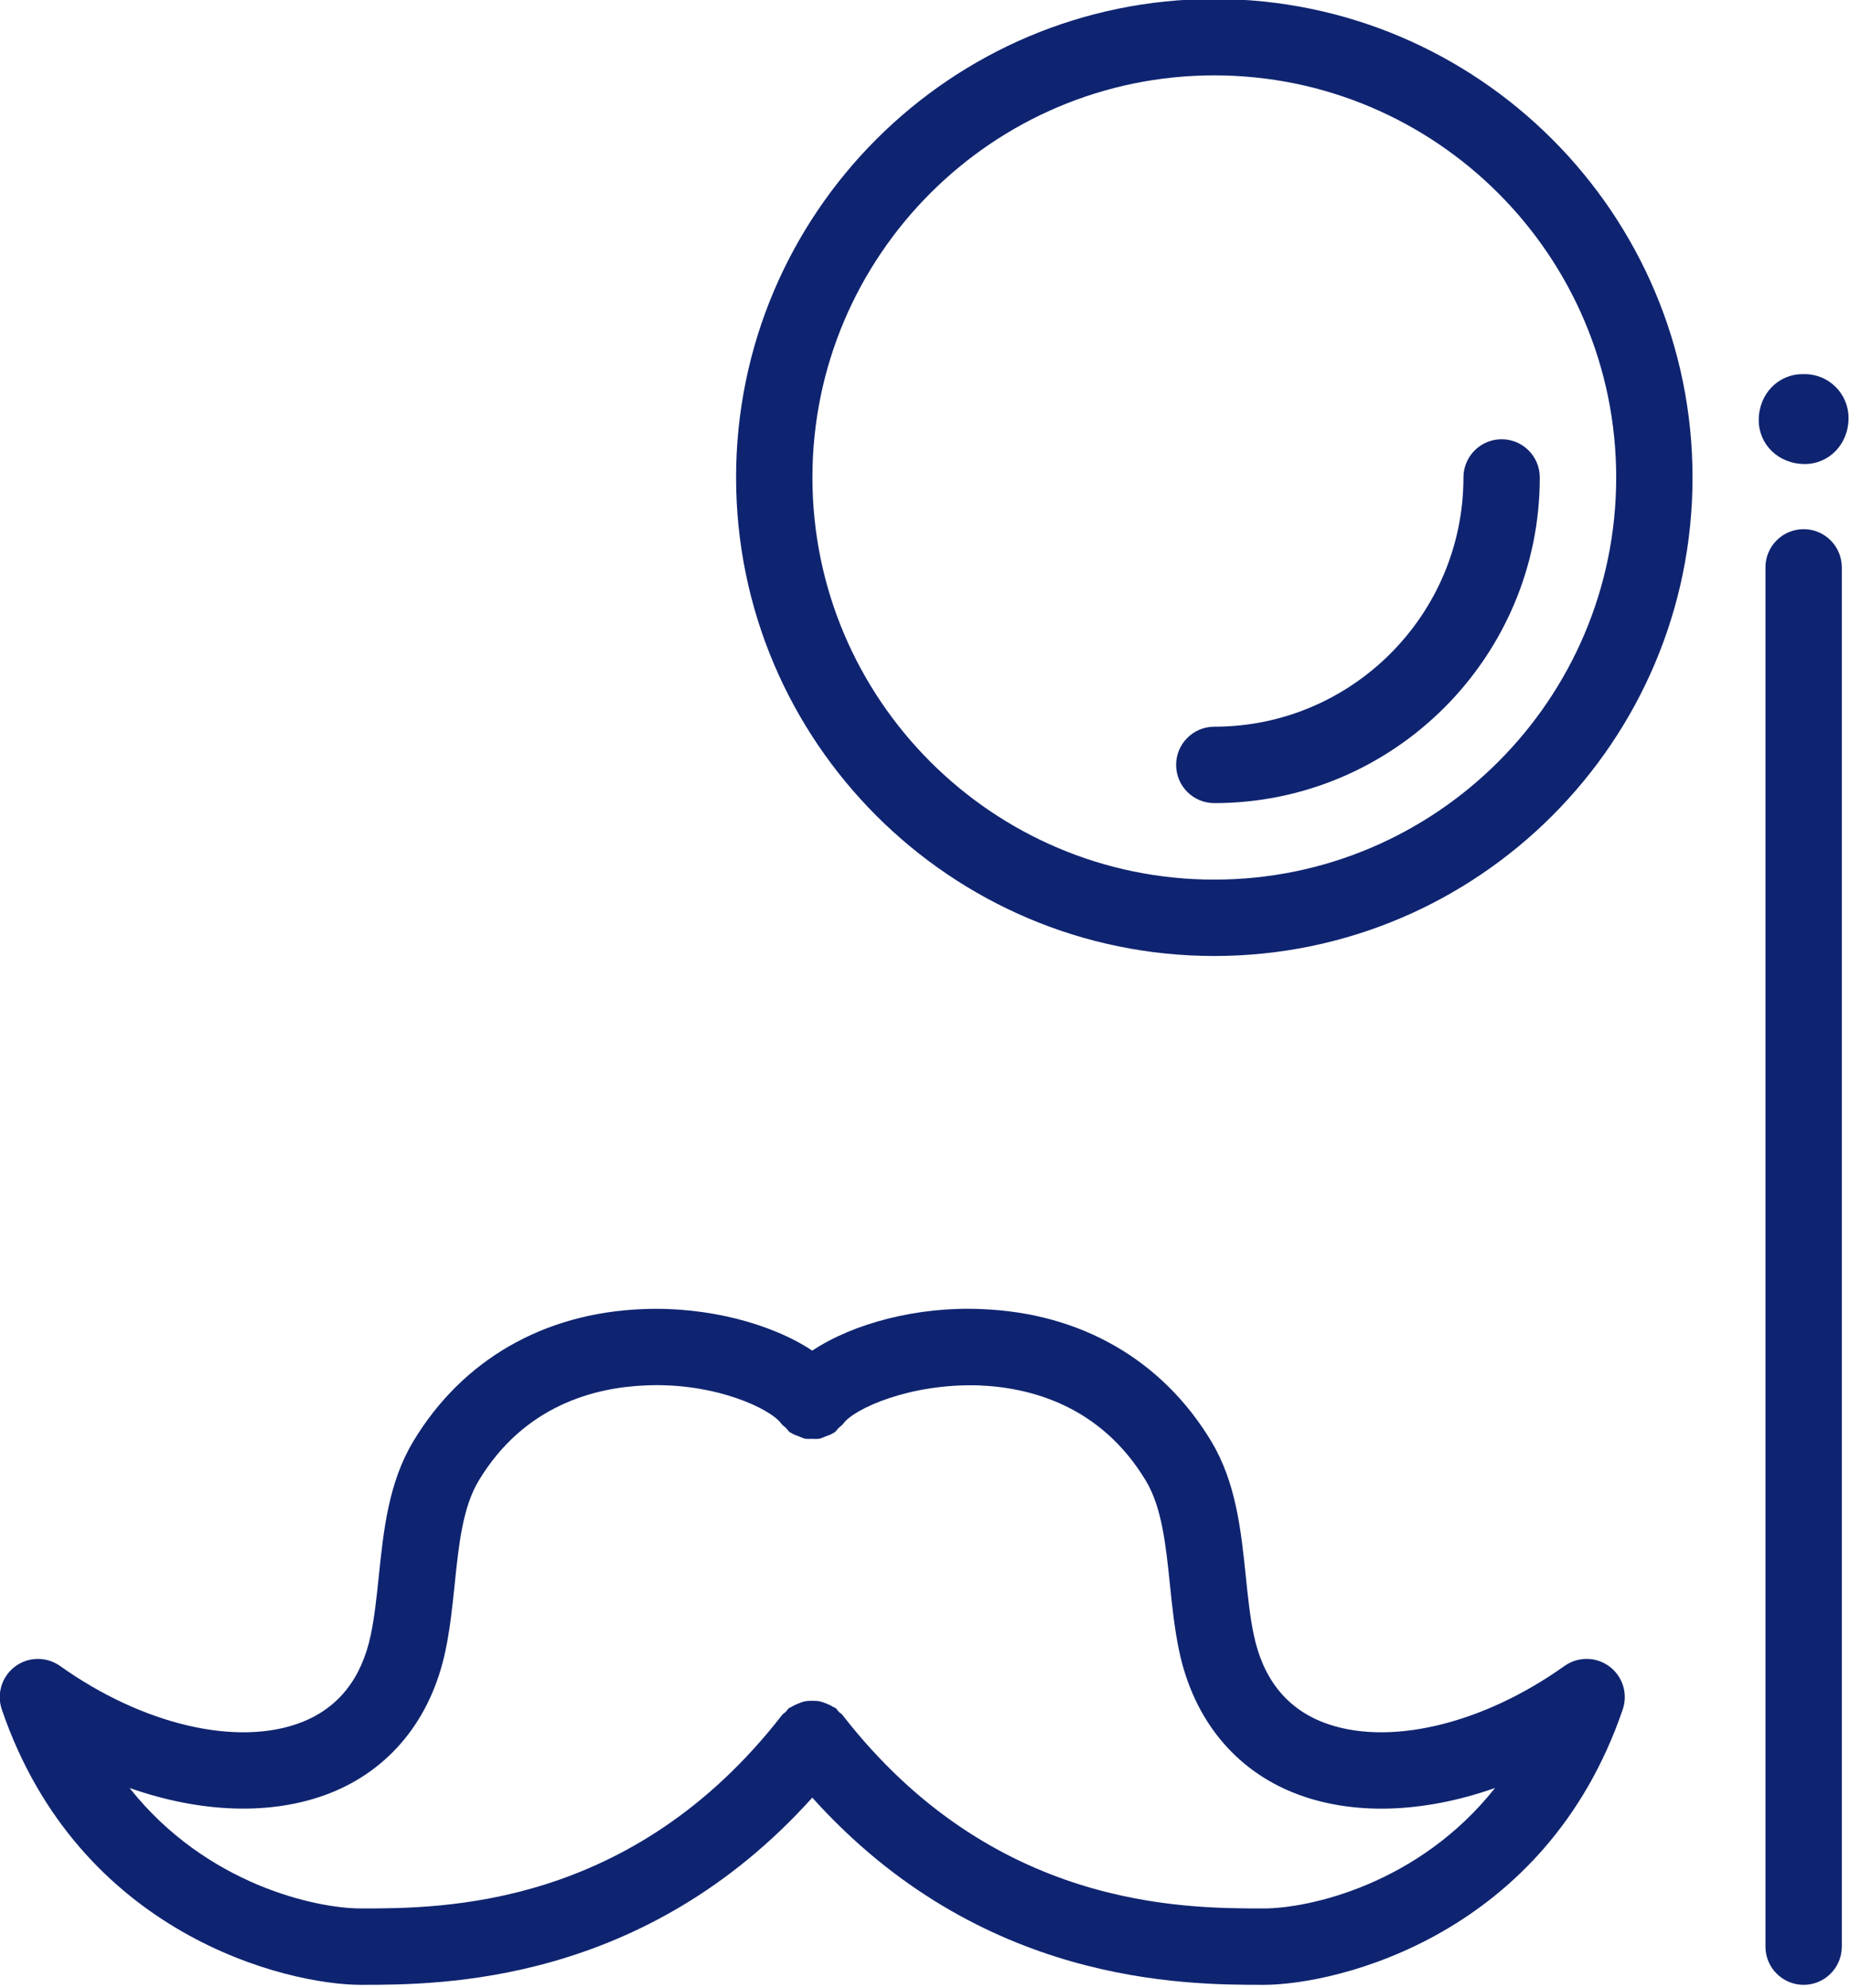 <?xml version="1.0" encoding="UTF-8" standalone="no"?>
<!DOCTYPE svg PUBLIC "-//W3C//DTD SVG 1.1//EN" "http://www.w3.org/Graphics/SVG/1.1/DTD/svg11.dtd">
<svg width="100%" height="100%" viewBox="0 0 542 582" version="1.1" xmlns="http://www.w3.org/2000/svg" xmlns:xlink="http://www.w3.org/1999/xlink" xml:space="preserve" xmlns:serif="http://www.serif.com/" style="fill-rule:evenodd;clip-rule:evenodd;stroke-linejoin:round;stroke-miterlimit:2;">
    <g transform="matrix(1,0,0,1,-1812.5,-7351.81)">
        <g transform="matrix(8.333,0,0,8.333,0,0)">
            <g transform="matrix(1,0,0,1,260.201,913.161)">
                <path d="M0,-28.26C-7.791,-28.26 -14.129,-21.921 -14.129,-14.13C-14.129,-6.339 -7.791,0 0,0C7.792,0 14.13,-6.339 14.13,-14.13C14.13,-21.921 7.792,-28.26 0,-28.26M0,2.684C-9.271,2.684 -16.813,-4.86 -16.813,-14.13C-16.813,-23.401 -9.271,-30.944 0,-30.944C9.271,-30.944 16.814,-23.401 16.814,-14.13C16.814,-4.86 9.271,2.684 0,2.684" style="fill:rgb(15,36,112);fill-rule:nonzero;"/>
            </g>
        </g>
        <g transform="matrix(8.333,0,0,8.333,0,0)">
            <g transform="matrix(1,0,0,1,260.201,897.687)">
                <path d="M0,12.786C-0.741,12.786 -1.342,12.184 -1.342,11.443C-1.342,10.702 -0.741,10.101 0,10.101C4.831,10.101 8.76,6.172 8.76,1.343C8.76,0.601 9.361,0 10.102,0C10.843,0 11.444,0.601 11.444,1.343C11.444,7.652 6.311,12.786 0,12.786" style="fill:rgb(15,36,112);fill-rule:nonzero;"/>
            </g>
        </g>
        <g transform="matrix(8.333,0,0,8.333,0,0)">
            <g transform="matrix(1,0,0,1,280.921,900.847)">
                <path d="M0,51.15C-0.741,51.15 -1.342,50.549 -1.342,49.808L-1.342,1.341C-1.342,0.6 -0.741,0 0,0C0.741,0 1.342,0.6 1.342,1.341L1.342,49.808C1.342,50.549 0.741,51.15 0,51.15" style="fill:rgb(15,36,112);fill-rule:nonzero;"/>
            </g>
        </g>
        <g transform="matrix(8.333,0,0,8.333,0,0)">
            <g transform="matrix(1,0,0,1,280.961,895.399)">
                <path d="M0,3.159C-0.927,3.159 -1.618,2.469 -1.618,1.619C-1.618,0.69 -0.927,0 -0.079,0L0,0C0.848,0 1.539,0.69 1.539,1.539C1.539,2.469 0.848,3.159 0,3.159" style="fill:rgb(15,36,112);fill-rule:nonzero;"/>
            </g>
        </g>
        <g transform="matrix(8.333,0,0,8.333,0,0)">
            <g transform="matrix(1,0,0,1,261.935,930.833)">
                <path d="M0,18.48C-2.851,18.48 -9.527,18.48 -14.808,11.68C-14.843,11.635 -14.894,11.612 -14.934,11.572C-14.975,11.531 -14.998,11.48 -15.045,11.443C-15.073,11.421 -15.106,11.418 -15.135,11.399C-15.213,11.347 -15.293,11.312 -15.378,11.278C-15.457,11.248 -15.531,11.217 -15.613,11.202C-15.699,11.184 -15.784,11.184 -15.872,11.184C-15.956,11.184 -16.036,11.185 -16.118,11.201C-16.203,11.216 -16.281,11.248 -16.362,11.281C-16.445,11.313 -16.523,11.348 -16.599,11.397C-16.628,11.417 -16.663,11.421 -16.69,11.443C-16.737,11.48 -16.761,11.532 -16.802,11.573C-16.842,11.612 -16.893,11.635 -16.928,11.68C-22.208,18.48 -28.885,18.48 -31.736,18.48C-33.332,18.48 -37.191,17.632 -39.871,14.247C-37.361,15.129 -34.865,15.223 -32.843,14.436C-30.72,13.607 -29.272,11.829 -28.766,9.429C-28.603,8.656 -28.52,7.857 -28.44,7.085C-28.296,5.697 -28.16,4.385 -27.596,3.449C-26.007,0.809 -23.525,0.172 -21.723,0.101C-19.292,-0.008 -17.329,0.924 -16.961,1.441C-16.916,1.504 -16.85,1.542 -16.796,1.595C-16.744,1.647 -16.708,1.711 -16.646,1.755C-16.634,1.763 -16.619,1.764 -16.607,1.773C-16.524,1.827 -16.434,1.856 -16.342,1.89C-16.268,1.919 -16.198,1.958 -16.122,1.973C-16.044,1.988 -15.967,1.978 -15.888,1.979C-15.793,1.98 -15.701,1.99 -15.609,1.972C-15.541,1.959 -15.48,1.923 -15.414,1.899C-15.315,1.863 -15.217,1.832 -15.128,1.772C-15.116,1.764 -15.102,1.763 -15.089,1.755C-15.028,1.711 -14.994,1.649 -14.942,1.598C-14.887,1.543 -14.821,1.506 -14.774,1.441C-14.407,0.924 -12.435,0.024 -10.013,0.101C-8.211,0.17 -5.729,0.809 -4.141,3.449C-3.576,4.387 -3.439,5.699 -3.295,7.088C-3.216,7.859 -3.133,8.656 -2.97,9.429C-2.464,11.829 -1.016,13.607 1.108,14.436C3.13,15.225 5.625,15.131 8.136,14.247C5.455,17.632 1.596,18.48 0,18.48M12.159,9.978C11.692,9.629 11.054,9.622 10.579,9.959C7.66,12.037 4.325,12.81 2.084,11.936C0.795,11.432 -0.021,10.403 -0.344,8.875C-0.479,8.24 -0.55,7.546 -0.626,6.811C-0.794,5.192 -0.968,3.515 -1.841,2.065C-3.562,-0.795 -6.428,-2.446 -9.91,-2.58C-12.145,-2.684 -14.425,-2.082 -15.869,-1.121C-17.313,-2.08 -19.596,-2.677 -21.827,-2.58C-25.308,-2.446 -28.173,-0.795 -29.895,2.065C-30.767,3.515 -30.941,5.19 -31.109,6.809C-31.186,7.544 -31.258,8.238 -31.392,8.875C-31.714,10.403 -32.531,11.432 -33.82,11.936C-36.06,12.81 -39.396,12.037 -42.315,9.959C-42.789,9.624 -43.429,9.629 -43.895,9.978C-44.362,10.326 -44.551,10.936 -44.363,11.488C-41.649,19.425 -34.328,21.164 -31.736,21.164C-28.94,21.164 -21.779,21.157 -15.868,14.586C-9.957,21.157 -2.795,21.164 0,21.164C2.592,21.164 9.914,19.425 12.626,11.488C12.815,10.936 12.625,10.326 12.159,9.978" style="fill:rgb(15,36,112);fill-rule:nonzero;"/>
            </g>
        </g>
    </g>
</svg>
